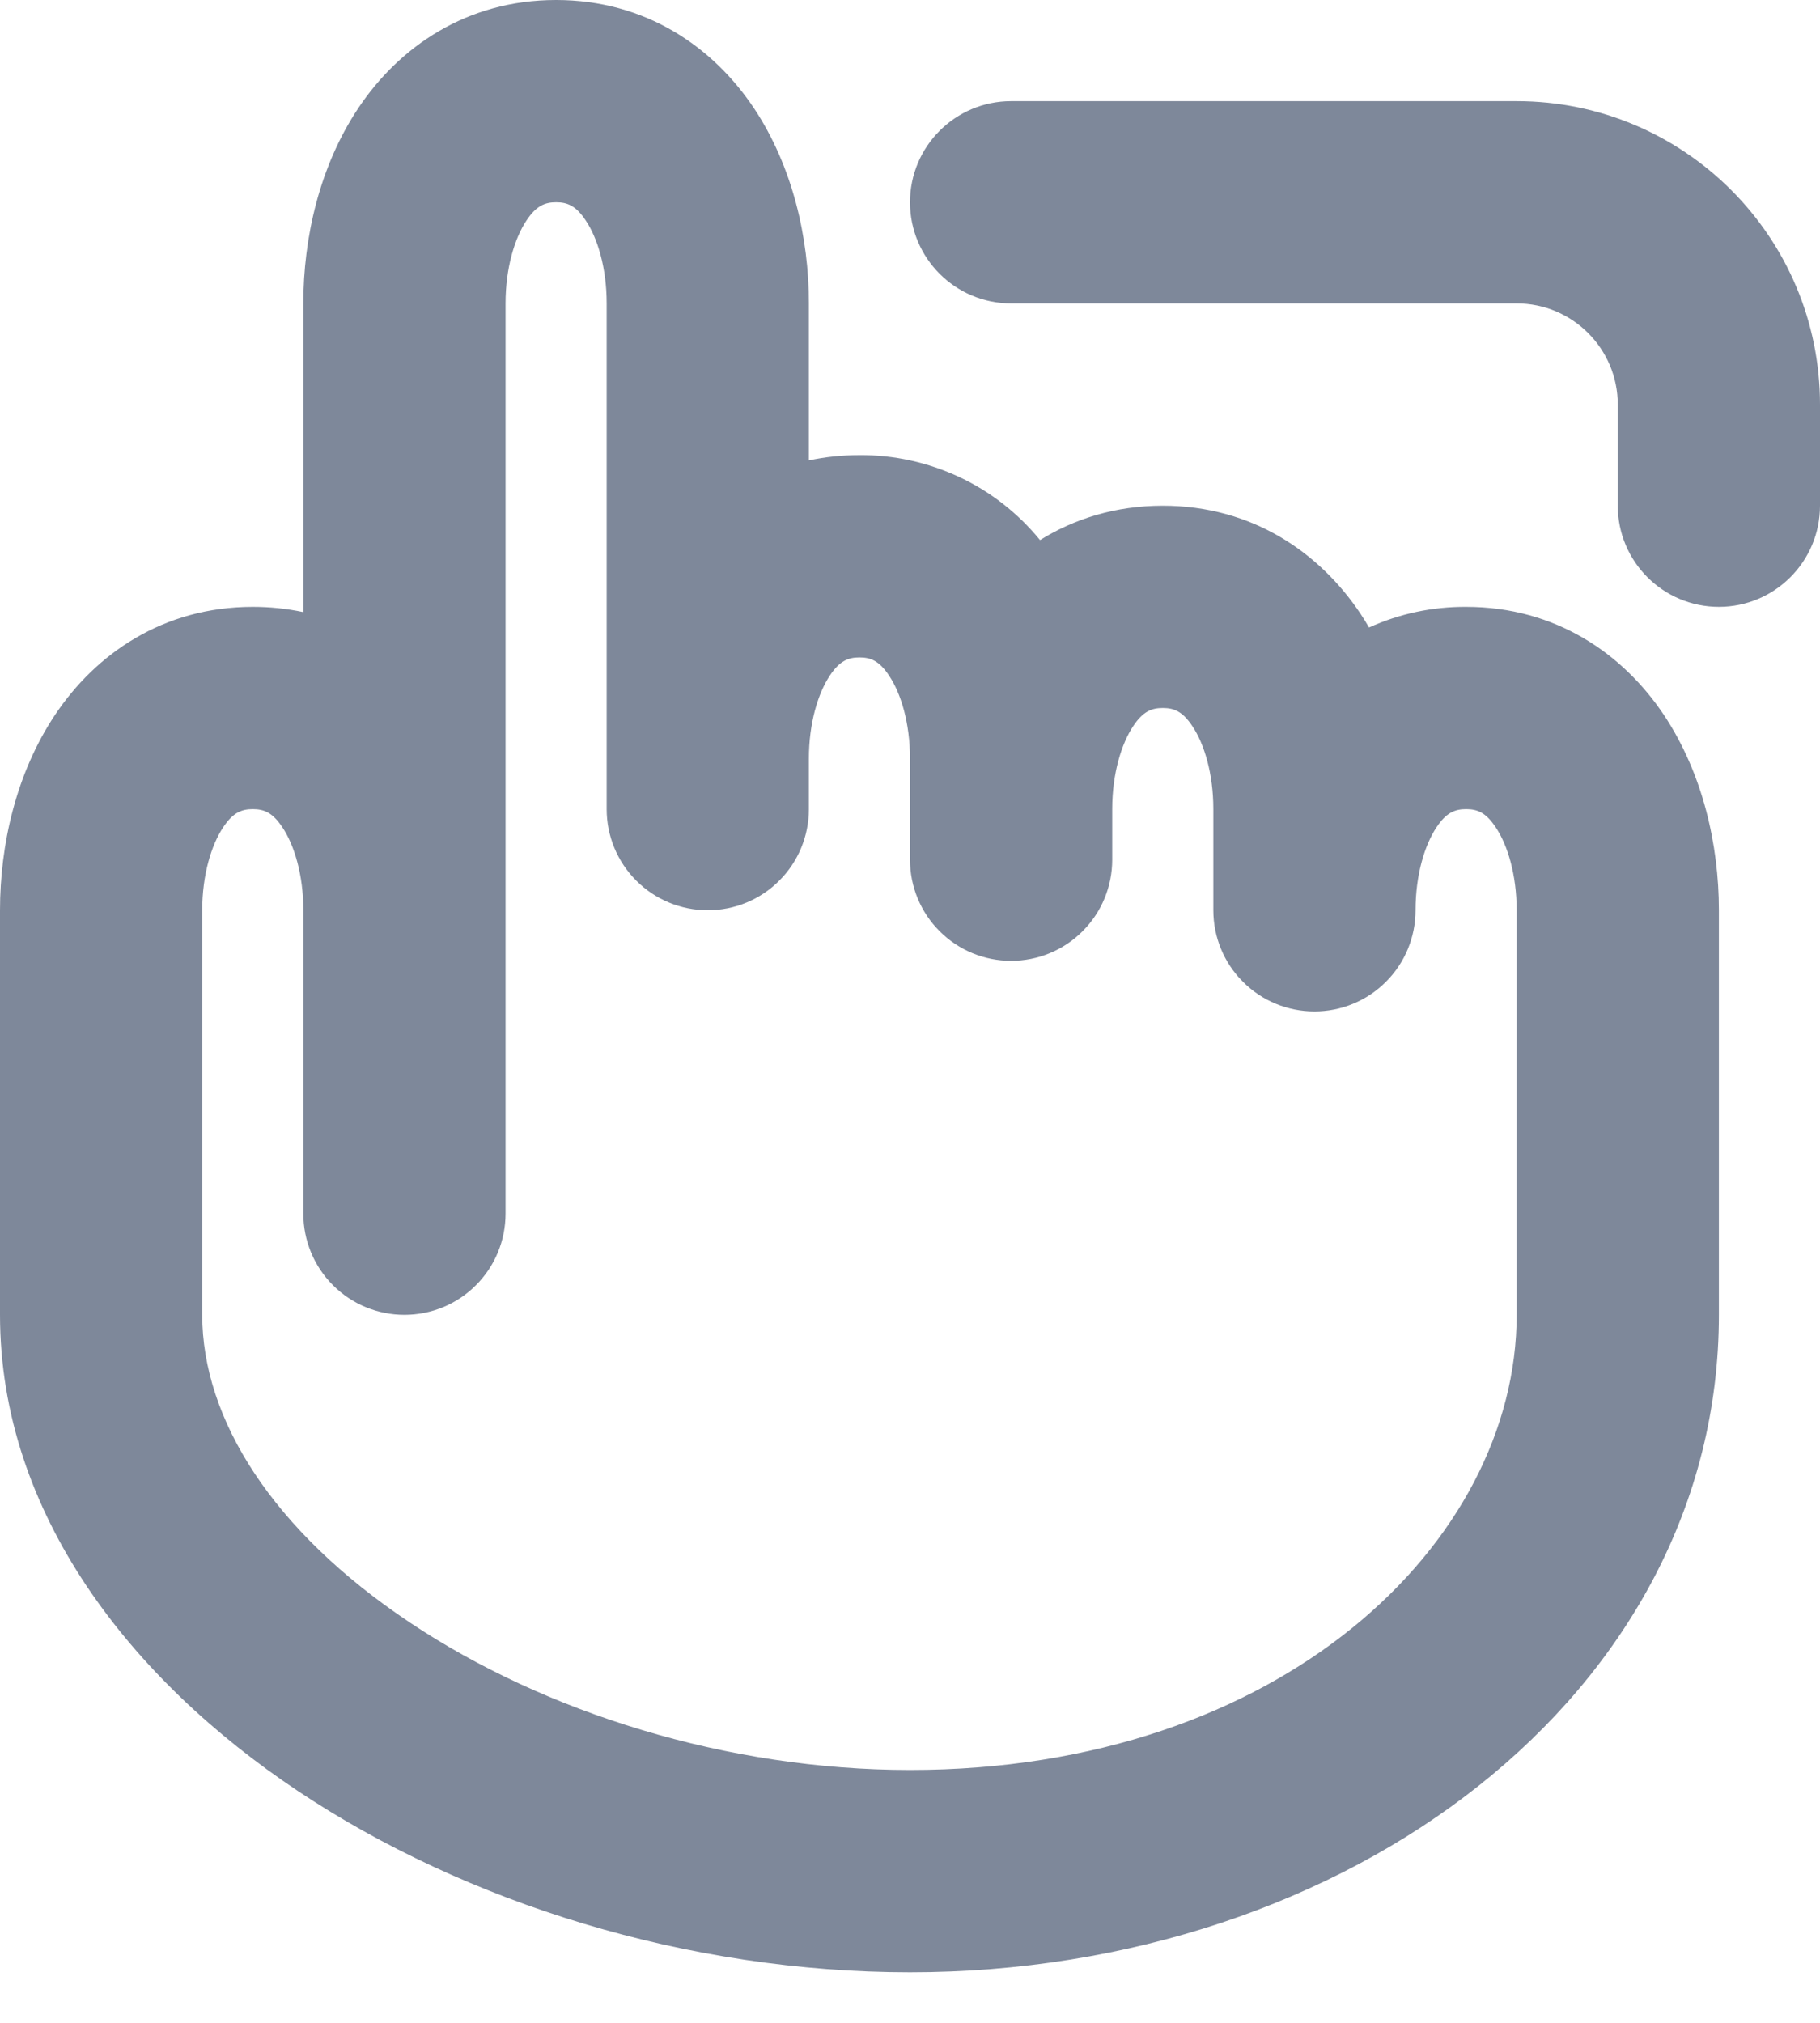 <svg width="18" height="20" viewBox="0 0 18 20" fill="none" xmlns="http://www.w3.org/2000/svg">
<path fill-rule="evenodd" clip-rule="evenodd" d="M5.207 2.18C5.091 2.354 5 2.648 5 3V12C5 12.265 4.895 12.52 4.707 12.707C4.52 12.895 4.265 13 4 13C3.735 13 3.48 12.895 3.293 12.707C3.105 12.52 3 12.265 3 12V9C3 8.648 2.91 8.354 2.793 8.18C2.697 8.035 2.613 8 2.5 8C2.388 8 2.303 8.035 2.207 8.18C2.091 8.354 2 8.648 2 9V13C2 14.033 2.7 15.14 4.055 16.043C5.387 16.932 7.194 17.5 9 17.5C12.668 17.5 15 15.251 15 13V9C15 8.648 14.91 8.354 14.793 8.18C14.697 8.035 14.613 8 14.5 8C14.388 8 14.303 8.035 14.207 8.18C14.091 8.354 14 8.648 14 9C14 9.265 13.895 9.52 13.707 9.707C13.52 9.895 13.265 10 13 10C12.735 10 12.48 9.895 12.293 9.707C12.105 9.52 12 9.265 12 9V8C12 7.648 11.91 7.354 11.793 7.18C11.697 7.035 11.613 7 11.5 7C11.388 7 11.303 7.035 11.207 7.18C11.091 7.354 11 7.648 11 8V8.5C11 8.765 10.895 9.02 10.707 9.207C10.52 9.395 10.265 9.5 10 9.5C9.735 9.5 9.48 9.395 9.293 9.207C9.105 9.02 9 8.765 9 8.5V7.5C9 7.148 8.91 6.854 8.793 6.68C8.697 6.535 8.613 6.5 8.5 6.5C8.388 6.5 8.303 6.535 8.207 6.68C8.091 6.854 8 7.148 8 7.5V8C8 8.265 7.895 8.52 7.707 8.707C7.52 8.895 7.265 9 7 9C6.735 9 6.48 8.895 6.293 8.707C6.105 8.52 6 8.265 6 8V3C6 2.648 5.91 2.354 5.793 2.18C5.697 2.035 5.613 2 5.5 2C5.388 2 5.303 2.035 5.207 2.18ZM8 4.552V3C8 2.352 7.84 1.646 7.457 1.07C7.053 0.465 6.387 0 5.5 0C4.612 0 3.947 0.465 3.543 1.07C3.159 1.646 3 2.352 3 3V6.052C2.836 6.017 2.668 6 2.5 6C1.612 6 0.947 6.465 0.543 7.07C0.159 7.646 0 8.352 0 9V13C0 14.967 1.3 16.61 2.945 17.707C4.612 18.818 6.806 19.5 9 19.5C13.332 19.5 17 16.749 17 13V9C17 8.352 16.84 7.646 16.457 7.07C16.053 6.465 15.387 6 14.5 6C14.169 5.998 13.841 6.067 13.54 6.204C13.514 6.159 13.486 6.114 13.457 6.07C13.053 5.465 12.387 5 11.5 5C11.031 5 10.624 5.13 10.286 5.34C10.07 5.075 9.798 4.862 9.489 4.717C9.179 4.572 8.842 4.497 8.5 4.5C8.325 4.5 8.158 4.518 8 4.552Z" fill="#7E889A"/>
<path d="M15 3H10C9.448 3 9 2.552 9 2C9 1.448 9.448 1 10 1H15C16.657 1 18 2.343 18 4V5C18 5.552 17.552 6 17 6C16.448 6 16 5.552 16 5V4C16 3.448 15.552 3 15 3Z" fill="#7E889A"/>
</svg>
